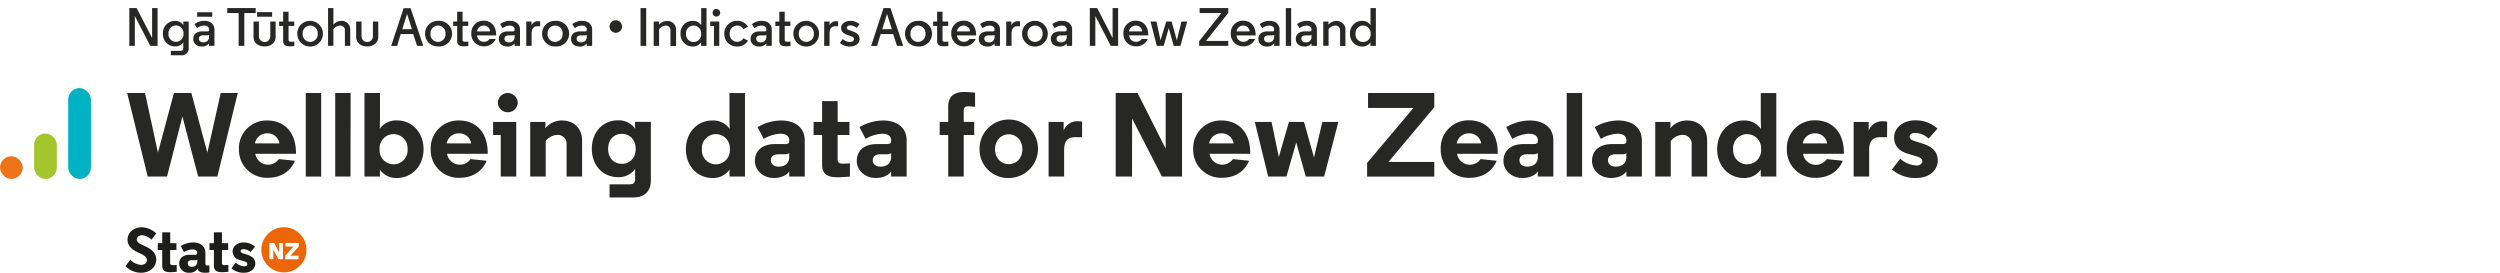 <svg id="Layer_1" data-name="Layer 1" xmlns="http://www.w3.org/2000/svg" viewBox="0 0 880 96"><defs><style>.cls-1{fill:#ec6608;}.cls-2{fill:#1d1d1b;}.cls-3{fill:#00b2c3;}.cls-4{fill:#a2c62b;}.cls-5{fill:#ed7218;}.cls-6{fill:#272726;}</style></defs><title>header en lg</title><g id="header_en_lg" data-name="header en lg"><g id="Stats_NZ_logo_small" data-name="Stats NZ logo small"><path class="cls-1" d="M100,80a7.94,7.94,0,1,0,7.88,8v-.07A7.91,7.91,0,0,0,100,80h0Zm-.39,11.24H98L96.19,87.8v3.43H94.81V85.51h1.74L98.2,88.9V85.54h1.37Zm5.55-4.48L102.23,90h2.88v1.27h-4.74V90.08l2.95-3.29h-2.87V85.52h4.68Z"/><path class="cls-2" d="M89.78,86.85a6,6,0,0,0-4-1.51c-2.4,0-3.89,1.49-3.89,3.12a3,3,0,0,0,2.32,3l1.7.52c.81.26,1.15.46,1.15,1s-.42.75-1.09.75a5,5,0,0,1-3-1.27l-1.51,2A6.44,6.44,0,0,0,85.87,96c2.74,0,4-1.71,4-3.2,0-1.33-.71-2.45-2.76-3.12l-1.66-.52c-.52-.18-.75-.41-.75-.77s.25-.67,1-.67a3.64,3.64,0,0,1,2.47,1ZM75.29,81.77v3.84H73.73V88h1.56v5.54c0,2,1.47,2.27,2.89,2.27.83,0,2.21-.14,2.21-.14V93.27s-.59.06-1.31.06c-.44,0-.94-.09-.94-.72V88h2.17V85.61H78.12V81.77Zm-18.19,0v3.84H55.54V88H57.1v5.54c0,2,1.46,2.27,2.89,2.27.83,0,2.21-.14,2.21-.14V93.27s-.59.06-1.31.06c-.45,0-1-.09-1-.72V88H62.1V85.61H59.92V81.77Zm-2.08.4A8,8,0,0,0,50,80c-2.71,0-5.11,1.64-5.11,4.35,0,2,1.29,3.35,3.35,4.34l1.08.52c1.46.68,2.4,1.27,2.4,2.33s-.81,1.69-2.12,1.69a5.63,5.63,0,0,1-3.74-1.83l-1.69,2.29A7.56,7.56,0,0,0,49.65,96C53,96,55,93.75,55,91.43s-1.51-3.63-3.91-4.76l-1.28-.59c-1.23-.58-1.66-1.13-1.66-1.83,0-.93.92-1.46,1.92-1.46a5.25,5.25,0,0,1,3.24,1.59Zm14.42,9.2v.75a1.73,1.73,0,0,1-1.94,1.77,1.26,1.26,0,0,1-1.42-1.2c0-.67.52-1.1,1.42-1.1h1.09a1.23,1.23,0,0,0,.87-.22m4.25,4.48V93.44h-.64c-.44,0-.77-.09-.77-.71V89.07c0-2.67-2.08-3.73-4.35-3.73a8.6,8.6,0,0,0-4.3,1.25l1.1,2.14a6.88,6.88,0,0,1,3-.93c1.09,0,1.66.47,1.66,1.19v.11c0,.37-.22.59-.7.59h-2c-2.24,0-3.64,1.2-3.64,3.12A3.28,3.28,0,0,0,66.63,96a3.37,3.37,0,0,0,2.8-1.2l.13-.18c.37,1.22,1.58,1.39,2.75,1.39a6.31,6.31,0,0,0,1.37-.14"/></g><g id="Columns"><rect class="cls-3" x="24" y="31" width="8" height="32" rx="4"/><rect class="cls-4" x="12" y="47" width="8" height="16" rx="4"/><rect class="cls-5" y="55" width="8" height="8" rx="4"/></g><path class="cls-6" d="M47.46,16.15H45.52V2.85H48.1l5.44,10.53V2.85h1.93v13.3H52.89L47.46,5.63Z"/><path class="cls-6" d="M66.42,7.58v9.25a2.43,2.43,0,0,1-2.7,2.63H60.13V17.9h3.31c.51,0,1.08-.14,1.08-.91V14.88a3.34,3.34,0,0,1-2.87,1.46,4.24,4.24,0,0,1-4.29-4.48,4.23,4.23,0,0,1,4.27-4.51,3.39,3.39,0,0,1,2.91,1.51c0-.19,0-.4,0-.67V7.58Zm-4.48,7.14a2.67,2.67,0,0,0,2.65-2.86,2.66,2.66,0,1,0-5.3,0A2.67,2.67,0,0,0,61.94,14.72Z"/><path class="cls-6" d="M73.58,10.39C73.58,9.48,72.9,9,71.8,9a4,4,0,0,0-2.42.91l-.89-1.41a5.35,5.35,0,0,1,3.44-1.16c2.26,0,3.55,1.26,3.55,3.08v5.72h-1.9v-.89a2.9,2.9,0,0,1-2.45,1.12c-2,0-3.1-1.12-3.1-2.7s1.18-2.62,3.1-2.62H73c.44,0,.61-.19.61-.53ZM69.4,4.31h5.3V5.89H69.4ZM73.58,13v-.75a1.48,1.48,0,0,1-.91.19H71.53c-1,0-1.52.44-1.52,1.16s.49,1.28,1.52,1.28A1.84,1.84,0,0,0,73.58,13Z"/><path class="cls-6" d="M90,2.85V4.6h-4V16.15h-2V4.6h-4V2.85Z"/><path class="cls-6" d="M89.24,13V7.58h1.9v5.21a2,2,0,0,0,4,0V7.58h1.88V13c0,1.81-1.43,3.35-3.9,3.35S89.24,14.84,89.24,13Zm1.25-8.72h5.3V5.89h-5.3Z"/><path class="cls-6" d="M101.57,4.13V7.58h2V9.14h-2V14c0,.59.44.7.87.7a8,8,0,0,0,1.16-.08v1.58s-.93.1-1.63.1c-1,0-2.3-.21-2.3-1.89V9.14H98.26V7.58h1.41V4.13Z"/><path class="cls-6" d="M109.19,7.35a4.52,4.52,0,1,1-4.56,4.51A4.46,4.46,0,0,1,109.19,7.35Zm0,1.66a2.65,2.65,0,0,0-2.64,2.85,2.65,2.65,0,1,0,5.28,0A2.65,2.65,0,0,0,109.19,9Z"/><path class="cls-6" d="M120.09,7.35a3,3,0,0,1,3.2,3.21v5.59H121.4V10.83A1.62,1.62,0,0,0,119.69,9a3.12,3.12,0,0,0-2.33,1.26v5.85h-1.88V2.85h1.88V7.7c0,.24,0,.77,0,1A3.64,3.64,0,0,1,120.09,7.35Z"/><path class="cls-6" d="M125.36,13V7.58h1.9v5.21a2,2,0,0,0,4,0V7.58h1.89V13c0,1.81-1.43,3.35-3.9,3.35S125.36,14.84,125.36,13Z"/><path class="cls-6" d="M149,16.15h-2.18L145.46,12h-4.41l-1.27,4.18h-2.09l4.39-13.3h2.45ZM143.29,4.9h0l-1.69,5.38H145Z"/><path class="cls-6" d="M154.18,7.35a4.52,4.52,0,1,1,0,9,4.46,4.46,0,0,1-4.56-4.52A4.44,4.44,0,0,1,154.18,7.35Zm0,1.66a2.65,2.65,0,0,0-2.64,2.85,2.65,2.65,0,1,0,5.28,0A2.65,2.65,0,0,0,154.18,9Z"/><path class="cls-6" d="M162.83,4.13V7.58h2V9.14h-2V14c0,.59.43.7.87.7a8.15,8.15,0,0,0,1.16-.08v1.58s-.93.1-1.64.1c-1,0-2.29-.21-2.29-1.89V9.14h-1.41V7.58h1.41V4.13Z"/><path class="cls-6" d="M174.66,12.45h-6.74a2.39,2.39,0,0,0,2.41,2.27,2.32,2.32,0,0,0,2-1l2.15,0a4.39,4.39,0,0,1-4.16,2.59,4.34,4.34,0,0,1-4.43-4.52,4.29,4.29,0,0,1,4.37-4.51c2.3,0,4.39,1.54,4.39,5.08Zm-6.74-1.39h4.61A2.22,2.22,0,0,0,170.29,9,2.34,2.34,0,0,0,167.92,11.06Z"/><path class="cls-6" d="M181.14,10.39c0-.91-.68-1.38-1.79-1.38a4,4,0,0,0-2.41.91l-.89-1.41a5.35,5.35,0,0,1,3.44-1.16c2.26,0,3.55,1.26,3.55,3.08v5.72h-1.9v-.89a2.9,2.9,0,0,1-2.45,1.12c-2,0-3.1-1.12-3.1-2.7s1.18-2.62,3.1-2.62h1.84c.44,0,.61-.19.61-.53Zm0,2.63v-.75a1.48,1.48,0,0,1-.91.19h-1.14c-1,0-1.52.44-1.52,1.16s.49,1.28,1.52,1.28A1.84,1.84,0,0,0,181.14,13Z"/><path class="cls-6" d="M190.13,9.25h-1c-1.22,0-2,.71-2,2.64v4.26h-1.88V7.58h1.84V9a2.31,2.31,0,0,1,2.37-1.52,4,4,0,0,1,.67.06Z"/><path class="cls-6" d="M195.39,7.35a4.52,4.52,0,1,1,0,9,4.46,4.46,0,0,1-4.56-4.52A4.44,4.44,0,0,1,195.39,7.35Zm0,1.66a2.65,2.65,0,0,0-2.64,2.85,2.65,2.65,0,1,0,5.28,0A2.65,2.65,0,0,0,195.39,9Z"/><path class="cls-6" d="M206.54,10.39c0-.91-.68-1.38-1.78-1.38a3.92,3.92,0,0,0-2.41.91l-.9-1.41a5.35,5.35,0,0,1,3.44-1.16c2.26,0,3.55,1.26,3.55,3.08v5.72h-1.9v-.89a2.89,2.89,0,0,1-2.45,1.12c-2,0-3.09-1.12-3.09-2.7s1.17-2.62,3.09-2.62h1.85c.43,0,.6-.19.6-.53Zm0,2.63v-.75a1.48,1.48,0,0,1-.91.19h-1.14c-1,0-1.52.44-1.52,1.16s.5,1.28,1.52,1.28A1.83,1.83,0,0,0,206.54,13Z"/><path class="cls-6" d="M216.75,7.14a2.2,2.2,0,1,1-2.19,2.19A2.19,2.19,0,0,1,216.75,7.14Z"/><path class="cls-6" d="M225.47,2.85h2v13.3h-2Z"/><path class="cls-6" d="M232,7.7c0,.24,0,.77,0,1a3.63,3.63,0,0,1,2.79-1.3,3,3,0,0,1,3.19,3.21v5.59H236V10.83A1.62,1.62,0,0,0,234.32,9,3.13,3.13,0,0,0,232,10.3v5.85H230.1V7.58H232Z"/><path class="cls-6" d="M246.73,14.9a3.31,3.31,0,0,1-2.87,1.48,4.28,4.28,0,0,1-4.31-4.52,4.23,4.23,0,0,1,4.27-4.51,3.45,3.45,0,0,1,3,1.51c0-.59,0-1.3,0-2V2.85h1.88v13.3h-1.9Zm-5.25-3a2.67,2.67,0,1,0,5.32,0,2.67,2.67,0,1,0-5.32,0Z"/><path class="cls-6" d="M251.33,9.14H250V7.58h3.18v8.57h-1.88Zm-.5-4.64a1.33,1.33,0,0,1,1.33-1.34,1.35,1.35,0,0,1,1.35,1.34,1.33,1.33,0,0,1-1.35,1.33A1.32,1.32,0,0,1,250.83,4.5Z"/><path class="cls-6" d="M259.48,14.72a2.4,2.4,0,0,0,2.18-1.25l1.64.84a4.31,4.31,0,0,1-3.82,2.07,4.41,4.41,0,0,1-4.54-4.5,4.42,4.42,0,0,1,4.54-4.53,4.31,4.31,0,0,1,3.82,2.07l-1.64.84A2.4,2.4,0,0,0,259.48,9a2.66,2.66,0,0,0-2.63,2.87A2.64,2.64,0,0,0,259.48,14.72Z"/><path class="cls-6" d="M269.76,10.39c0-.91-.69-1.38-1.79-1.38a3.92,3.92,0,0,0-2.41.91l-.9-1.41a5.37,5.37,0,0,1,3.44-1.16c2.26,0,3.56,1.26,3.56,3.08v5.72h-1.9v-.89a2.92,2.92,0,0,1-2.46,1.12c-1.95,0-3.09-1.12-3.09-2.7s1.18-2.62,3.09-2.62h1.85c.43,0,.61-.19.61-.53Zm0,2.63v-.75a1.54,1.54,0,0,1-.92.19H267.7c-1,0-1.52.44-1.52,1.16s.5,1.28,1.52,1.28A1.84,1.84,0,0,0,269.76,13Z"/><path class="cls-6" d="M276.22,4.13V7.58h2V9.14h-2V14c0,.59.43.7.87.7a8.15,8.15,0,0,0,1.16-.08v1.58s-.93.1-1.64.1c-1,0-2.29-.21-2.29-1.89V9.14h-1.41V7.58h1.41V4.13Z"/><path class="cls-6" d="M283.83,7.35a4.52,4.52,0,1,1-4.56,4.51A4.46,4.46,0,0,1,283.83,7.35Zm0,1.66a2.66,2.66,0,0,0-2.64,2.85,2.65,2.65,0,1,0,5.28,0A2.65,2.65,0,0,0,283.83,9Z"/><path class="cls-6" d="M295,9.25h-1c-1.22,0-2,.71-2,2.64v4.26h-1.88V7.58H292V9a2.31,2.31,0,0,1,2.37-1.52,4,4,0,0,1,.67.06Z"/><path class="cls-6" d="M300.59,13.76c0-.61-.49-.84-1.59-1.22l-.5-.17c-1.48-.51-2.43-1.16-2.43-2.53s1.33-2.49,3.21-2.49a4.89,4.89,0,0,1,3.27,1.18l-1,1.31a3.73,3.73,0,0,0-2.22-.91c-.7,0-1.27.32-1.27.82s.3.64,1.06.91l1,.36c1.71.61,2.45,1.44,2.45,2.72s-1.08,2.64-3.48,2.64a5.19,5.19,0,0,1-3.44-1.26l1-1.38a4.32,4.32,0,0,0,2.43,1.06C300.14,14.8,300.59,14.29,300.59,13.76Z"/><path class="cls-6" d="M317.94,16.15h-2.19L314.4,12H310l-1.28,4.18h-2.09L311,2.85h2.45ZM312.24,4.9h0l-1.69,5.38h3.38Z"/><path class="cls-6" d="M323.13,7.35a4.52,4.52,0,1,1,0,9,4.46,4.46,0,0,1-4.56-4.52A4.44,4.44,0,0,1,323.13,7.35Zm0,1.66a2.65,2.65,0,0,0-2.64,2.85,2.65,2.65,0,1,0,5.28,0A2.66,2.66,0,0,0,323.13,9Z"/><path class="cls-6" d="M331.77,4.13V7.58h2V9.14h-2V14c0,.59.44.7.88.7a7.91,7.91,0,0,0,1.15-.08v1.58s-.93.1-1.63.1c-1,0-2.3-.21-2.3-1.89V9.14h-1.4V7.58h1.4V4.13Z"/><path class="cls-6" d="M343.61,12.45h-6.75a2.41,2.41,0,0,0,2.42,2.27,2.35,2.35,0,0,0,2-1l2.15,0a4.39,4.39,0,0,1-4.16,2.59,4.34,4.34,0,0,1-4.43-4.52,4.29,4.29,0,0,1,4.37-4.51c2.3,0,4.39,1.54,4.39,5.08Zm-6.75-1.39h4.62A2.23,2.23,0,0,0,339.24,9,2.35,2.35,0,0,0,336.86,11.06Z"/><path class="cls-6" d="M350.09,10.39c0-.91-.69-1.38-1.79-1.38a3.92,3.92,0,0,0-2.41.91L345,8.51a5.32,5.32,0,0,1,3.43-1.16c2.26,0,3.56,1.26,3.56,3.08v5.72h-1.9v-.89a2.91,2.91,0,0,1-2.45,1.12c-2,0-3.1-1.12-3.1-2.7s1.18-2.62,3.1-2.62h1.84c.44,0,.61-.19.61-.53Zm0,2.63v-.75a1.5,1.5,0,0,1-.91.19H348c-1,0-1.52.44-1.52,1.16S347,14.9,348,14.9A1.84,1.84,0,0,0,350.09,13Z"/><path class="cls-6" d="M359.07,9.25h-1c-1.22,0-2,.71-2,2.64v4.26h-1.88V7.58H356V9a2.33,2.33,0,0,1,2.38-1.52,3.77,3.77,0,0,1,.66.06Z"/><path class="cls-6" d="M364.34,7.35a4.52,4.52,0,1,1-4.56,4.51A4.46,4.46,0,0,1,364.34,7.35Zm0,1.66a2.65,2.65,0,0,0-2.64,2.85,2.65,2.65,0,1,0,5.28,0A2.65,2.65,0,0,0,364.34,9Z"/><path class="cls-6" d="M375.49,10.39c0-.91-.68-1.38-1.79-1.38a4,4,0,0,0-2.41.91l-.89-1.41a5.35,5.35,0,0,1,3.44-1.16c2.26,0,3.55,1.26,3.55,3.08v5.72h-1.9v-.89A2.9,2.9,0,0,1,373,16.38c-2,0-3.1-1.12-3.1-2.7s1.18-2.62,3.1-2.62h1.84c.44,0,.61-.19.61-.53Zm0,2.63v-.75a1.5,1.5,0,0,1-.91.19h-1.14c-1,0-1.52.44-1.52,1.16s.49,1.28,1.52,1.28A1.84,1.84,0,0,0,375.49,13Z"/><path class="cls-6" d="M385.56,16.15h-1.94V2.85h2.59l5.43,10.53V2.85h1.94v13.3H391L385.56,5.63Z"/><path class="cls-6" d="M404.2,12.45h-6.75a2.41,2.41,0,0,0,2.42,2.27,2.35,2.35,0,0,0,2-1l2.15,0a4.39,4.39,0,0,1-4.16,2.59,4.34,4.34,0,0,1-4.43-4.52,4.29,4.29,0,0,1,4.37-4.51c2.3,0,4.39,1.54,4.39,5.08Zm-6.75-1.39h4.62A2.23,2.23,0,0,0,399.83,9,2.35,2.35,0,0,0,397.45,11.06Z"/><path class="cls-6" d="M414.25,14.19l1.63-6.61h2l-2.36,8.57h-2.37l-1.75-6.27-1.78,6.27H407.2L405,7.58h2.07l1.44,6.58,2-6.58h1.9Z"/><path class="cls-6" d="M422.27,4.6V2.85h10.07V4.56l-7.81,9.84h7.81v1.75H422.1V14.5l7.81-9.9Z"/><path class="cls-6" d="M442,12.45h-6.75a2.41,2.41,0,0,0,2.42,2.27,2.35,2.35,0,0,0,2-1l2.15,0a4.39,4.39,0,0,1-4.16,2.59,4.34,4.34,0,0,1-4.43-4.52,4.29,4.29,0,0,1,4.37-4.51c2.3,0,4.39,1.54,4.39,5.08Zm-6.75-1.39h4.62A2.23,2.23,0,0,0,437.66,9,2.35,2.35,0,0,0,435.28,11.06Z"/><path class="cls-6" d="M448.51,10.39c0-.91-.69-1.38-1.79-1.38a3.92,3.92,0,0,0-2.41.91l-.89-1.41a5.32,5.32,0,0,1,3.43-1.16c2.26,0,3.56,1.26,3.56,3.08v5.72h-1.9v-.89a2.91,2.91,0,0,1-2.45,1.12c-2,0-3.1-1.12-3.1-2.7s1.18-2.62,3.1-2.62h1.84c.44,0,.61-.19.61-.53Zm0,2.63v-.75a1.5,1.5,0,0,1-.91.19h-1.14c-1,0-1.52.44-1.52,1.16s.49,1.28,1.52,1.28A1.84,1.84,0,0,0,448.51,13Z"/><path class="cls-6" d="M454.49,16.15h-1.88V2.85h1.88Z"/><path class="cls-6" d="M461.65,10.39c0-.91-.68-1.38-1.78-1.38a3.92,3.92,0,0,0-2.41.91l-.9-1.41A5.37,5.37,0,0,1,460,7.35c2.26,0,3.55,1.26,3.55,3.08v5.72h-1.9v-.89a2.89,2.89,0,0,1-2.45,1.12c-1.95,0-3.09-1.12-3.09-2.7s1.18-2.62,3.09-2.62h1.85c.43,0,.6-.19.6-.53Zm0,2.63v-.75a1.48,1.48,0,0,1-.91.19H459.6c-1,0-1.52.44-1.52,1.16s.5,1.28,1.52,1.28A1.83,1.83,0,0,0,461.65,13Z"/><path class="cls-6" d="M467.6,7.7c0,.24,0,.77,0,1a3.63,3.63,0,0,1,2.8-1.3,3,3,0,0,1,3.19,3.21v5.59h-1.88V10.83A1.62,1.62,0,0,0,470,9a3.12,3.12,0,0,0-2.34,1.26v5.85h-1.88V7.58h1.84Z"/><path class="cls-6" d="M482.38,14.9a3.28,3.28,0,0,1-2.87,1.48,4.28,4.28,0,0,1-4.31-4.52,4.24,4.24,0,0,1,4.28-4.51,3.42,3.42,0,0,1,2.94,1.51c0-.59,0-1.3,0-2V2.85h1.88v13.3h-1.9Zm-5.24-3a2.67,2.67,0,1,0,5.32,0,2.67,2.67,0,1,0-5.32,0Z"/><path class="cls-6" d="M67.36,32.74l5.63,21h0l4.7-21h6L76.51,62.15H69.75L64.21,41,58.79,62.15H52L44.76,32.74h6.3l4.53,21h0l5.63-21Z"/><path class="cls-6" d="M104.19,54.13H89.87A4.57,4.57,0,0,0,98.14,56l5.67.59c-1.72,4.11-5.33,6-9.62,6A9.81,9.81,0,0,1,84.11,52.53a9.74,9.74,0,0,1,10-10.12c5.29,0,10.08,3.44,10.08,11.51ZM89.74,50.47h8.61a4.17,4.17,0,0,0-4.24-3.53A4.29,4.29,0,0,0,89.74,50.47Z"/><path class="cls-6" d="M113.05,62.15h-5.42V32.74h5.42Z"/><path class="cls-6" d="M123.38,62.15H118V32.74h5.42Z"/><path class="cls-6" d="M133.75,62.15h-5.46V32.74h5.46v9.5c0,1.26-.08,2.6-.08,3.15a6.9,6.9,0,0,1,6.09-3c5.29,0,9.33,4.24,9.33,10.12S145,62.65,139.72,62.65a6.93,6.93,0,0,1-6-2.94Zm-.12-9.62a4.93,4.93,0,1,0,9.83,0,4.93,4.93,0,1,0-9.83,0Z"/><path class="cls-6" d="M171.68,54.13H157.36A4.57,4.57,0,0,0,165.63,56l5.68.59c-1.73,4.11-5.34,6-9.62,6A9.81,9.81,0,0,1,151.6,52.53a9.75,9.75,0,0,1,10-10.12c5.29,0,10.08,3.44,10.08,11.51Zm-14.45-3.66h8.61a4.17,4.17,0,0,0-4.24-3.53A4.29,4.29,0,0,0,157.23,50.47Z"/><path class="cls-6" d="M181.72,62.15h-5.46V47.53h-2.69V42.91h8.15Zm-3-29.41a3.52,3.52,0,0,1,3.52,3.53,3.51,3.51,0,0,1-7,0A3.51,3.51,0,0,1,178.74,32.74Z"/><path class="cls-6" d="M197.76,42.41c4.16,0,7.14,2.64,7.14,7.14v12.6h-5.46V50.93a3.1,3.1,0,0,0-3.27-3.44,5.34,5.34,0,0,0-4.08,2.18V62.15h-5.46V42.91H192v.76c0,.67-.09,1.51-.09,1.51A7.56,7.56,0,0,1,197.76,42.41Z"/><path class="cls-6" d="M229.1,42.91V63.58c0,3-1.52,5.92-6.18,5.92h-8.36V64.88h7c1,0,2-.25,2-1.72v-3.7a7,7,0,0,1-6,2.9c-5.21,0-9.24-4-9.24-10s4-10,9.2-10a7,7,0,0,1,6.09,3c0-.21-.09-.59-.09-1.6v-.88ZM218.89,57.66c2.9,0,4.87-2.15,4.87-5.26s-2-5.29-4.87-5.29-4.83,2.14-4.83,5.29S216,57.66,218.89,57.66Z"/><path class="cls-6" d="M256.77,59.71a7,7,0,0,1-6,2.94c-5.3,0-9.33-4.24-9.33-10.12s4-10.12,9.28-10.12a7,7,0,0,1,6.14,3c0-.63-.09-2.23-.09-3.66v-9h5.46V62.15h-5.46Zm-9.7-7.18a4.93,4.93,0,1,0,9.83,0,4.93,4.93,0,1,0-9.83,0Z"/><path class="cls-6" d="M277.81,49.34c0-1.39-1.09-2.27-3.19-2.27a13.11,13.11,0,0,0-5.8,1.81l-2.14-4.12a16.48,16.48,0,0,1,8.24-2.35c4.36,0,8.35,2,8.35,7.1V62.15h-5.46V60.34c-1,1.52-3.19,2.31-5.37,2.31-4.08,0-6.72-2.89-6.72-6,0-3.66,2.68-5.93,7-5.93h3.78c.92,0,1.34-.42,1.34-1.13Zm0,5.92V53.88a2.39,2.39,0,0,1-1.68.41h-2.05c-1.73,0-2.74.76-2.74,2.1s1.06,2.27,2.74,2.27C276.05,58.66,277.81,57.66,277.81,55.26Z"/><path class="cls-6" d="M294.86,35.6v7.31H299v4.62h-4.16v8.7c0,1.22,1,1.38,1.81,1.38,1.39,0,2.52-.12,2.52-.12v4.66s-2.65.25-4.24.25c-2.73,0-5.55-.46-5.55-4.32V47.53h-3V42.91h3V35.6Z"/><path class="cls-6" d="M313.68,49.34c0-1.39-1.09-2.27-3.19-2.27a13.11,13.11,0,0,0-5.8,1.81l-2.14-4.12a16.47,16.47,0,0,1,8.23-2.35c4.37,0,8.36,2,8.36,7.1V62.15h-5.46V60.34c-1,1.52-3.19,2.31-5.38,2.31-4.07,0-6.72-2.89-6.72-6,0-3.66,2.69-5.93,7-5.93h3.78c.92,0,1.34-.42,1.34-1.13Zm0,5.92V53.88a2.39,2.39,0,0,1-1.68.41h-2.06c-1.72,0-2.73.76-2.73,2.1s1.05,2.27,2.73,2.27C311.92,58.66,313.68,57.66,313.68,55.26Z"/><path class="cls-6" d="M333.76,37.45c0-3.78,2.52-5.08,5.46-5.08,1.47,0,4,.25,4,.25v5s-1.68-.21-2.27-.21c-1.05,0-1.72.25-1.72,1.59v3.91h3.69v4.62h-3.69V62.15h-5.46V47.53h-3V42.91h3Z"/><path class="cls-6" d="M344.8,52.53a10.29,10.29,0,1,1,10.29,10.12A10,10,0,0,1,344.8,52.53Zm5.46,0c0,3,2,5.25,4.83,5.25s4.79-2.27,4.79-5.25-2-5.25-4.79-5.25S350.26,49.51,350.26,52.53Z"/><path class="cls-6" d="M380.88,48.29h-2.31c-2.77,0-4,1.3-4,4.66v9.2h-5.46V42.91h5.29V46a5.07,5.07,0,0,1,5-3.32,6,6,0,0,1,1.51.17Z"/><path class="cls-6" d="M398.48,62.15h-5.76V32.74h7.69l9.91,19.58V32.74h5.76V62.15H409l-10.5-20.42Z"/><path class="cls-6" d="M440.06,54.13H425.74A4.57,4.57,0,0,0,434,56l5.67.59c-1.72,4.11-5.33,6-9.62,6A9.81,9.81,0,0,1,420,52.53a9.74,9.74,0,0,1,10-10.12c5.29,0,10.08,3.44,10.08,11.51Zm-14.45-3.66h8.61A4.17,4.17,0,0,0,430,46.94,4.29,4.29,0,0,0,425.61,50.47Z"/><path class="cls-6" d="M462.53,55.43l2.94-12.52h5.63l-5,19.24h-6.47l-3.36-12-3.44,12H446.4l-4.71-19.24h5.89l2.56,12.35,3.57-12.35H459Z"/><path class="cls-6" d="M481.55,38V32.74h23.32v5L488.74,57h16.13v5.17H481.22V57.36L497.52,38Z"/><path class="cls-6" d="M527.21,54.13H512.88A4.57,4.57,0,0,0,521.16,56l5.67.59c-1.72,4.11-5.33,6-9.62,6a9.81,9.81,0,0,1-10.08-10.12,9.74,9.74,0,0,1,10-10.12c5.29,0,10.08,3.44,10.08,11.51Zm-14.45-3.66h8.61a4.17,4.17,0,0,0-4.24-3.53A4.29,4.29,0,0,0,512.76,50.47Z"/><path class="cls-6" d="M541.32,49.34c0-1.39-1.09-2.27-3.19-2.27a13.07,13.07,0,0,0-5.8,1.81l-2.14-4.12a16.47,16.47,0,0,1,8.23-2.35c4.37,0,8.36,2,8.36,7.1V62.15h-5.46V60.34c-1,1.52-3.19,2.31-5.38,2.31-4.07,0-6.72-2.89-6.72-6,0-3.66,2.69-5.93,7-5.93H540c.92,0,1.34-.42,1.34-1.13Zm0,5.92V53.88a2.41,2.41,0,0,1-1.68.41h-2.06c-1.72,0-2.73.76-2.73,2.1s1,2.27,2.73,2.27C539.56,58.66,541.32,57.66,541.32,55.26Z"/><path class="cls-6" d="M556.9,62.15h-5.42V32.74h5.42Z"/><path class="cls-6" d="M572.48,49.34c0-1.39-1.09-2.27-3.19-2.27a13.11,13.11,0,0,0-5.8,1.81l-2.14-4.12a16.47,16.47,0,0,1,8.23-2.35c4.37,0,8.36,2,8.36,7.1V62.15h-5.46V60.34c-1,1.52-3.19,2.31-5.37,2.31-4.08,0-6.72-2.89-6.72-6,0-3.66,2.68-5.93,7-5.93h3.78c.92,0,1.34-.42,1.34-1.13Zm0,5.92V53.88a2.39,2.39,0,0,1-1.68.41h-2.06c-1.72,0-2.73.76-2.73,2.1s1,2.27,2.73,2.27C570.72,58.66,572.48,57.66,572.48,55.26Z"/><path class="cls-6" d="M593.78,42.41c4.16,0,7.14,2.64,7.14,7.14v12.6h-5.46V50.93a3.11,3.11,0,0,0-3.28-3.44,5.32,5.32,0,0,0-4.07,2.18V62.15h-5.46V42.91H588v.76c0,.67-.08,1.51-.08,1.51A7.55,7.55,0,0,1,593.78,42.41Z"/><path class="cls-6" d="M619.78,59.71a7.05,7.05,0,0,1-6,2.94c-5.29,0-9.33-4.24-9.33-10.12s4-10.12,9.29-10.12a7,7,0,0,1,6.13,3c0-.63-.08-2.23-.08-3.66v-9h5.46V62.15h-5.46Zm-9.71-7.18a4.93,4.93,0,1,0,9.83,0,4.93,4.93,0,1,0-9.83,0Z"/><path class="cls-6" d="M649,54.13H634.68A4.57,4.57,0,0,0,643,56l5.67.59c-1.72,4.11-5.34,6-9.62,6a9.81,9.81,0,0,1-10.08-10.12,9.74,9.74,0,0,1,10-10.12c5.29,0,10.08,3.44,10.08,11.51Zm-14.45-3.66h8.61a4.17,4.17,0,0,0-4.24-3.53A4.29,4.29,0,0,0,634.56,50.47Z"/><path class="cls-6" d="M664.25,48.29h-2.31c-2.77,0-4,1.3-4,4.66v9.2h-5.46V42.91h5.29V46a5.07,5.07,0,0,1,5-3.32,6,6,0,0,1,1.51.17Z"/><path class="cls-6" d="M678.87,48.79a7,7,0,0,0-4.75-2c-1.43,0-1.93.71-1.93,1.3s.42,1.13,1.43,1.47l3.19,1c4,1.3,5.29,3.44,5.29,6,0,2.82-2.39,6.09-7.64,6.09a12.4,12.4,0,0,1-8.49-3l2.9-3.78a9.53,9.53,0,0,0,5.67,2.39c1.3,0,2.1-.67,2.1-1.43,0-1-.63-1.38-2.18-1.84l-3.28-1c-3.11-1-4.45-3.11-4.45-5.63,0-3.15,2.85-6,7.48-6A11.48,11.48,0,0,1,682,45.26Z"/></g></svg>